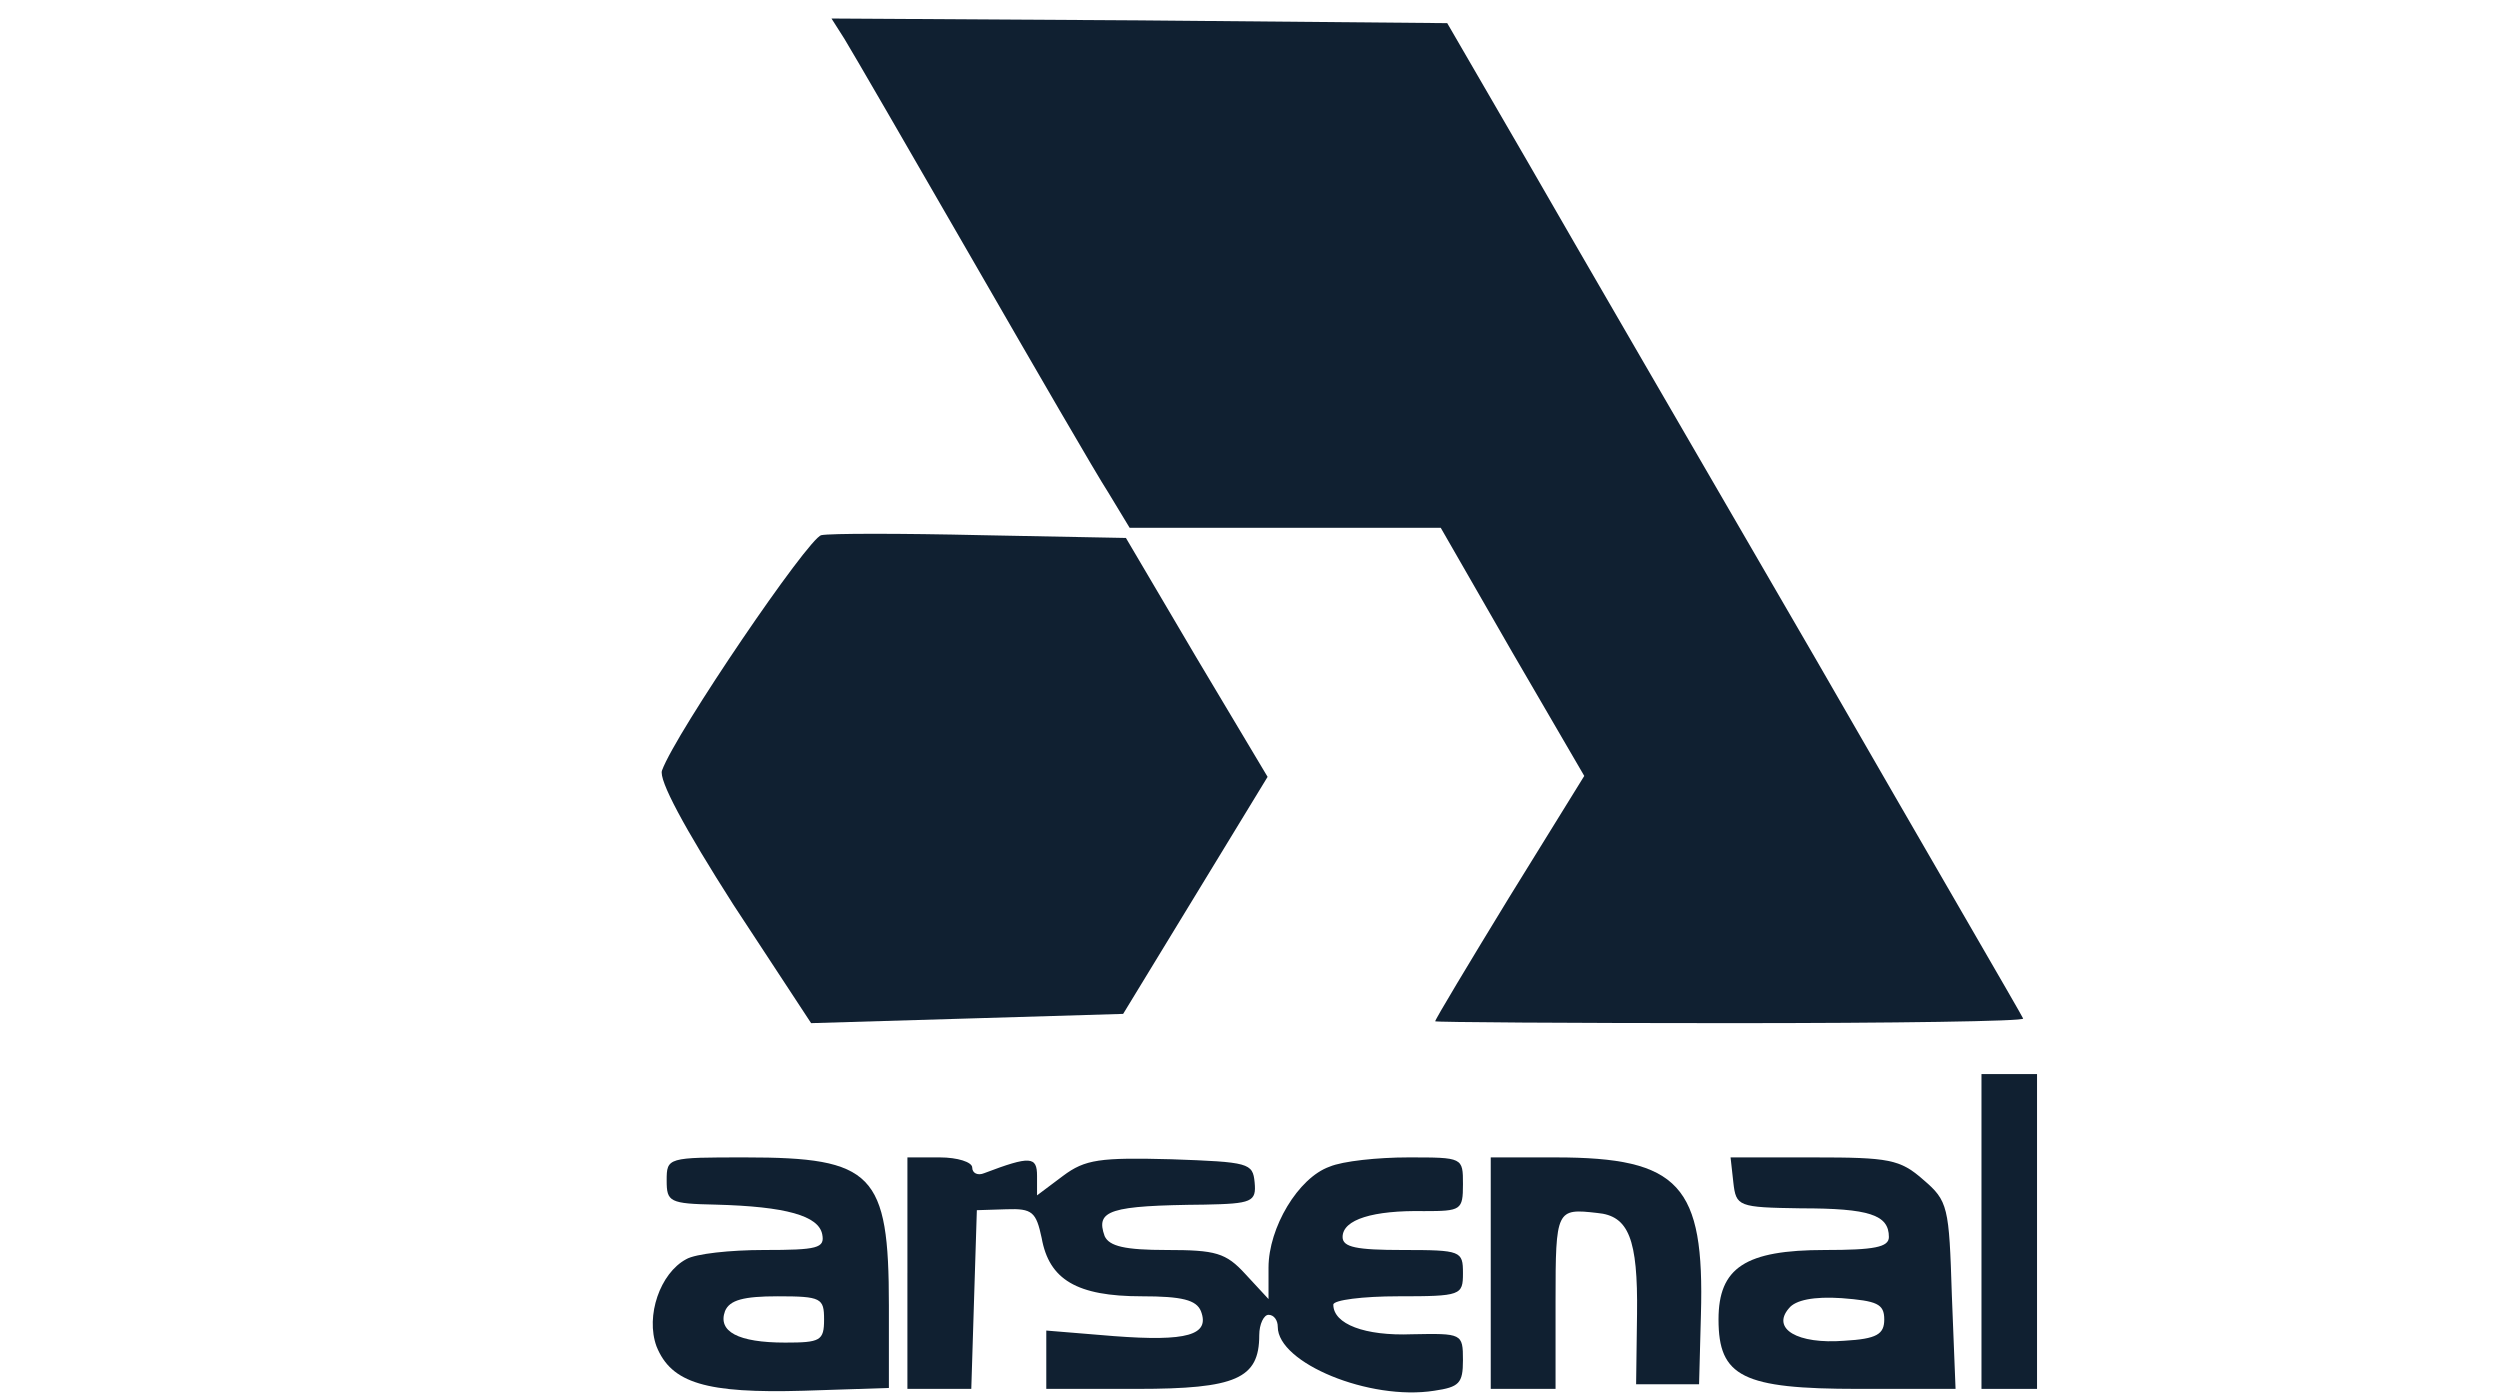 <?xml version="1.0" standalone="no"?>
<!DOCTYPE svg PUBLIC "-//W3C//DTD SVG 20010904//EN"
 "http://www.w3.org/TR/2001/REC-SVG-20010904/DTD/svg10.dtd">
<svg version="1.0" xmlns="http://www.w3.org/2000/svg"
 width="270pt" height="151pt" viewBox="0 0 270 151"
 preserveAspectRatio="xMidYMid meet">

<g transform="translate(0,151) scale(0.1,-0.1)"
fill="#102031" stroke="none">
<path d="M912 1468 c8 -13 70 -120 138 -238 68 -118 134 -232 147 -252 l23
-38 168 0 168 0 77 -134 78 -134 -81 -131 c-44 -72 -80 -132 -80 -134 0 -1
144 -2 319 -2 176 0 318 2 316 5 -1 3 -103 178 -225 390 -123 212 -263 453
-310 535 l-87 150 -333 3 -332 2 14 -22z"/>
<path d="M887 932 c-14 -3 -157 -213 -172 -254 -4 -10 24 -62 77 -145 l84
-128 169 5 168 5 78 128 78 128 -77 129 -76 129 -156 3 c-87 2 -164 2 -173 0z"/>
<path d="M2140 180 l0 -170 30 0 30 0 0 170 0 170 -30 0 -30 0 0 -170z"/>
<path d="M720 235 c0 -23 3 -25 53 -26 76 -2 111 -12 115 -32 3 -15 -5 -17
-63 -17 -36 0 -74 -4 -84 -10 -28 -15 -44 -61 -32 -94 16 -40 54 -51 159 -48
l92 3 0 89 c0 143 -17 160 -155 160 -84 0 -85 0 -85 -25z m170 -150 c0 -23 -4
-25 -42 -25 -51 0 -73 12 -65 34 5 12 20 16 57 16 47 0 50 -2 50 -25z"/>
<path d="M980 135 l0 -125 35 0 34 0 3 97 3 96 32 1 c28 1 32 -3 38 -31 8 -45
38 -63 108 -63 44 0 59 -4 64 -16 10 -26 -15 -33 -94 -27 l-73 6 0 -32 0 -31
98 0 c107 0 132 11 132 58 0 12 5 22 10 22 6 0 10 -6 10 -13 0 -39 99 -80 169
-69 27 4 31 8 31 33 0 29 -1 29 -55 28 -51 -2 -85 11 -85 32 0 5 32 9 70 9 68
0 70 1 70 25 0 24 -2 25 -65 25 -50 0 -65 3 -65 14 0 19 33 29 88 28 40 0 42
1 42 29 0 29 0 29 -59 29 -33 0 -71 -4 -85 -10 -34 -12 -66 -66 -66 -109 l0
-34 -25 27 c-21 23 -32 26 -85 26 -45 0 -62 4 -67 15 -10 28 5 33 108 34 51 1
56 3 54 24 -2 21 -6 22 -90 25 -77 2 -93 0 -117 -18 l-28 -21 0 21 c0 21 -7
22 -57 3 -7 -3 -13 0 -13 6 0 6 -16 11 -35 11 l-35 0 0 -125z"/>
<path d="M1610 135 l0 -125 35 0 35 0 0 95 c0 99 1 100 45 95 34 -3 44 -28 43
-109 l-1 -76 34 0 34 0 2 75 c4 140 -23 170 -157 170 l-70 0 0 -125z"/>
<path d="M1872 233 c3 -26 5 -27 73 -28 74 0 95 -7 95 -31 0 -11 -16 -14 -69
-14 -86 0 -115 -19 -115 -75 0 -62 26 -75 151 -75 l105 0 -4 101 c-3 96 -4
102 -31 125 -25 22 -37 24 -118 24 l-90 0 3 -27z m163 -148 c0 -16 -8 -21 -43
-23 -51 -4 -79 13 -60 35 7 9 27 13 57 11 38 -3 46 -6 46 -23z"/>
</g>
</svg>
